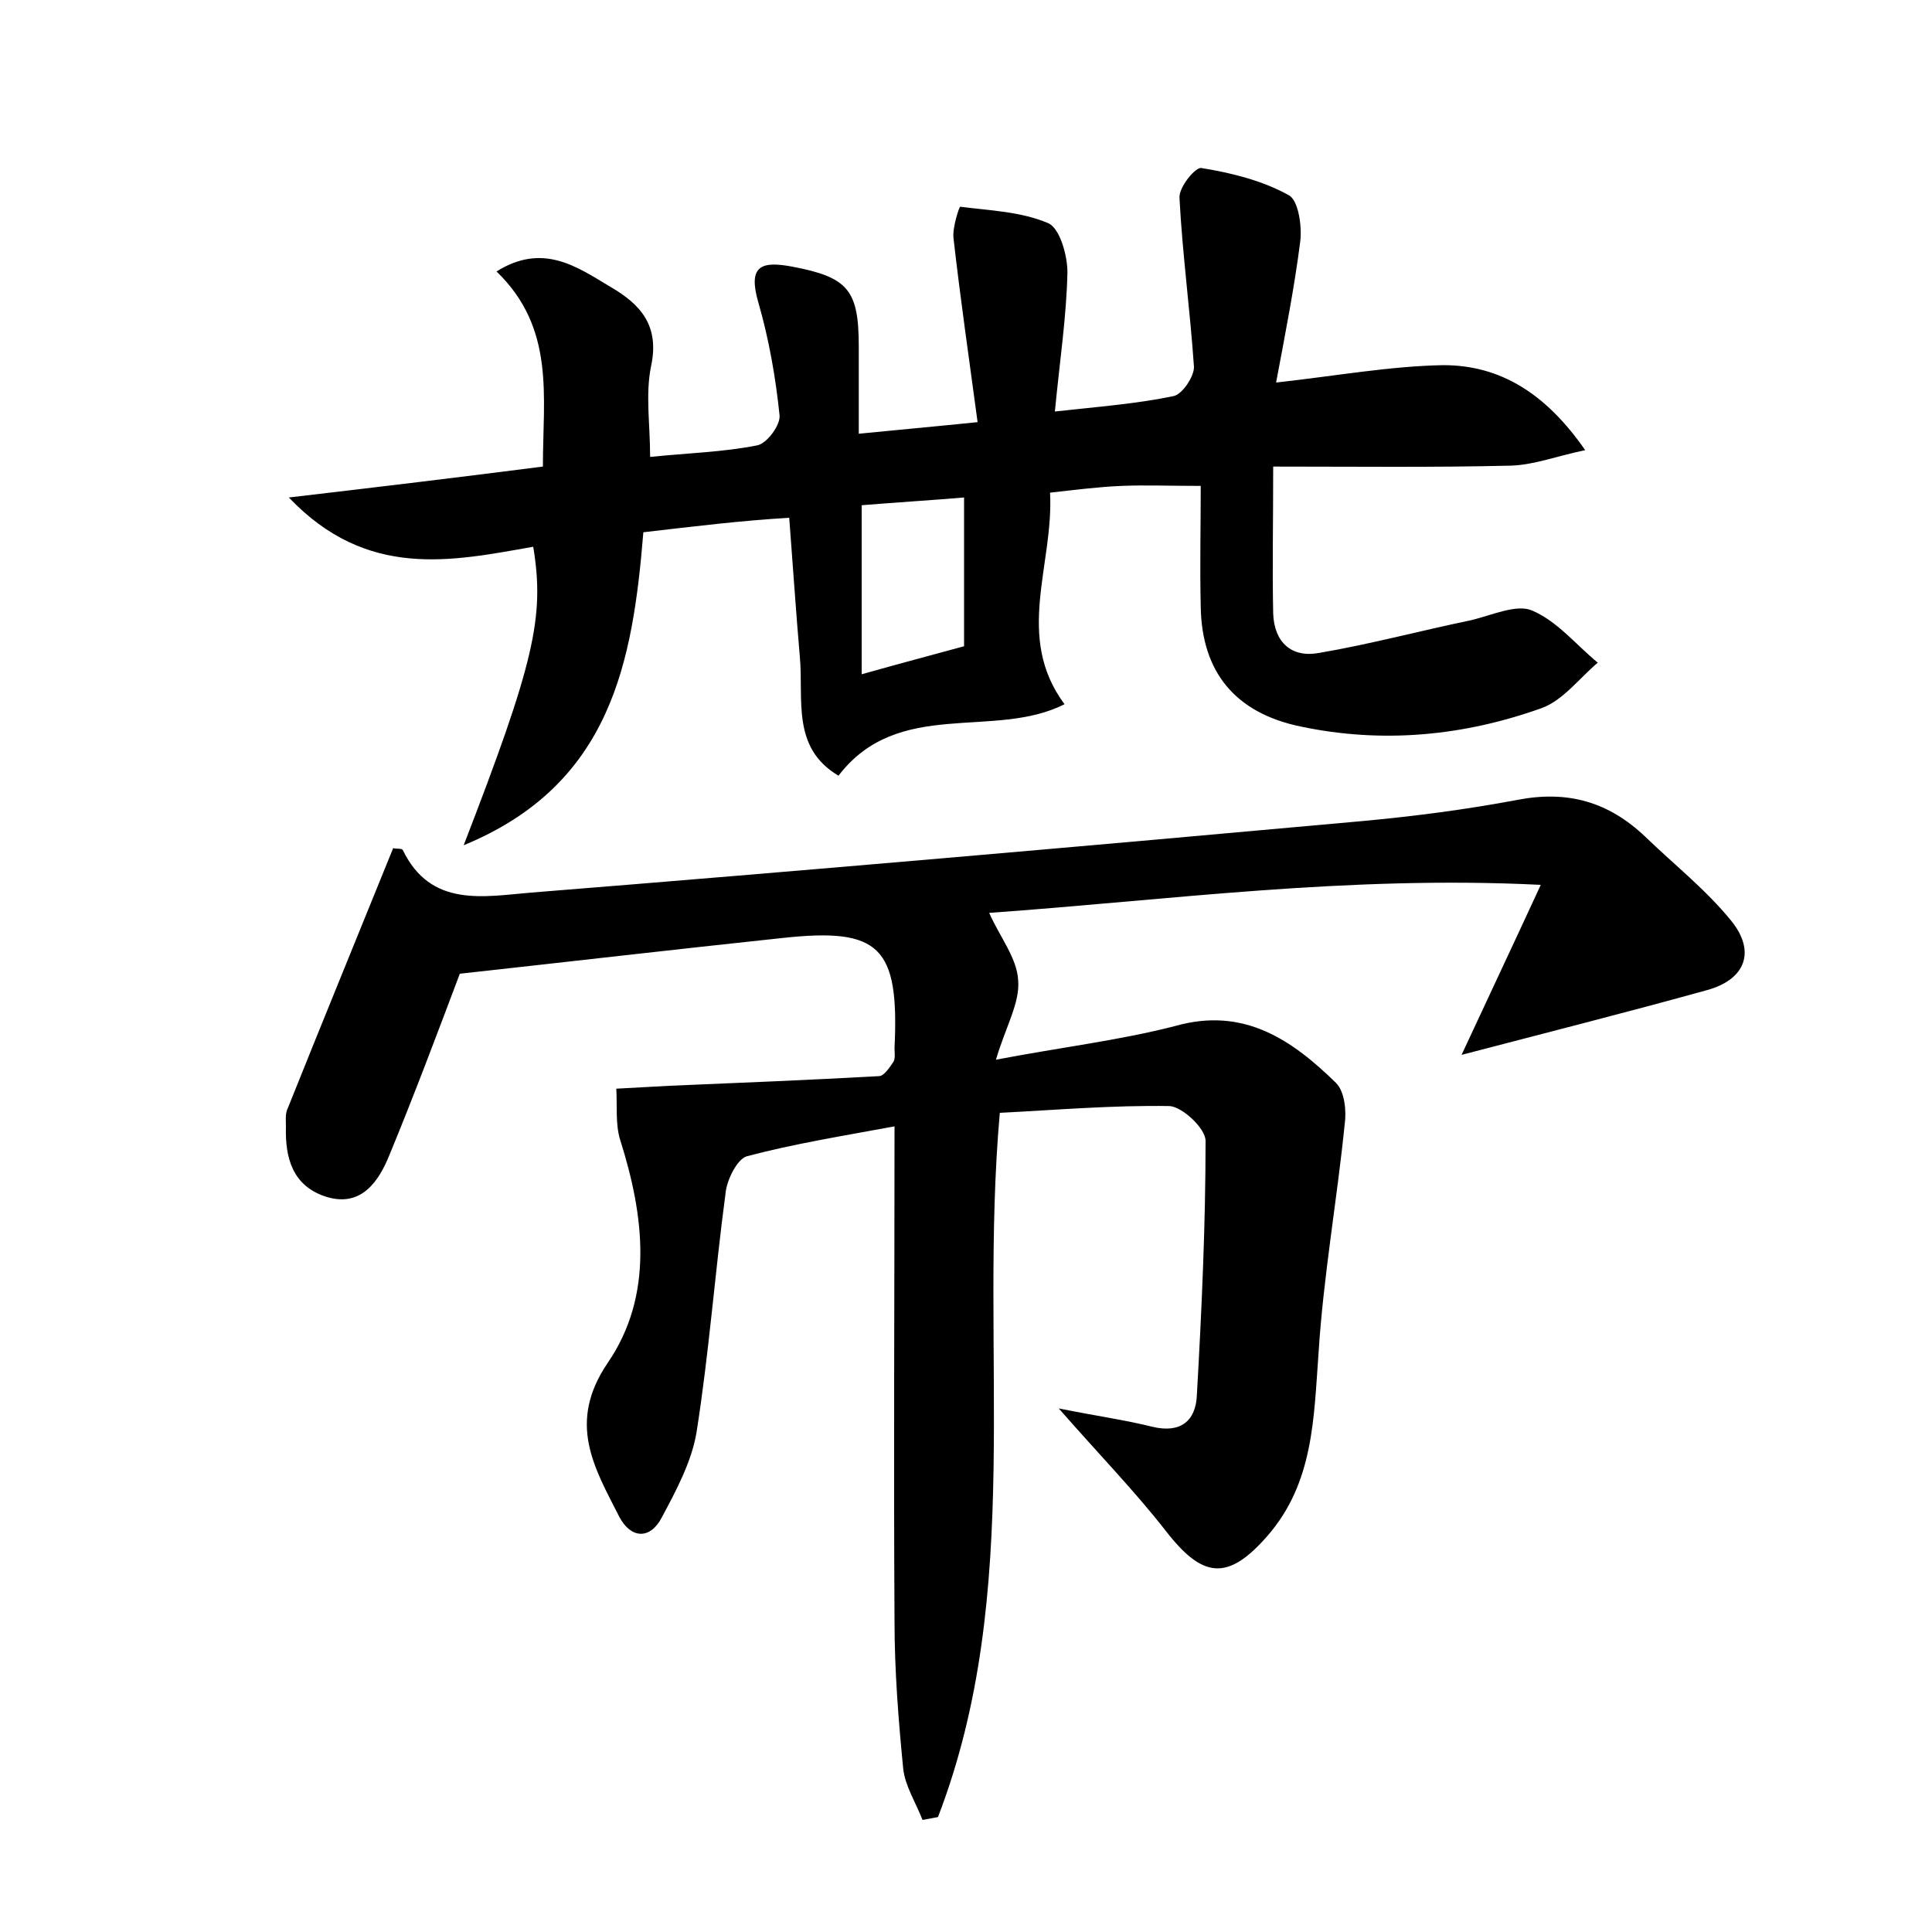 <?xml version="1.0" encoding="utf-8"?>
<!-- Generator: Adobe Illustrator 22.0.0, SVG Export Plug-In . SVG Version: 6.00 Build 0)  -->
<svg version="1.1" id="图层_1" xmlns="http://www.w3.org/2000/svg" xmlns:xlink="http://www.w3.org/1999/xlink" x="0px" y="0px"
	 viewBox="0 0 200 200" style="enable-background:new 0 0 200 200;" xml:space="preserve">
<style type="text/css">
	.st1{fill:#010000;}
	.st4{fill:#fbfafc;}
</style>
<g>
	
	<path d="M47.6,100.8c-2.3,6.1-4.7,12.5-7.3,18.8c-1.1,2.7-2.9,5.4-6.5,4.3c-3.5-1.1-4.3-4-4.2-7.3c0-0.6-0.1-1.3,0.2-1.9
		c3.6-9,7.3-18,10.9-26.9c0.4,0.1,0.9,0,1,0.2c2.9,6,8.4,4.8,13.3,4.4c28.7-2.3,57.3-4.8,86-7.4c5.4-0.5,10.8-1.2,16.1-2.2
		c5.2-1,9.4,0.2,13.2,3.8c3,2.9,6.3,5.5,8.9,8.7c2.6,3.2,1.5,6.1-2.5,7.2c-8.3,2.3-16.6,4.4-25.4,6.7c2.6-5.6,5.2-11.1,8.2-17.6
		c-20-1-38.7,1.6-57.1,2.9c1.1,2.5,2.9,4.7,3,7c0.2,2.3-1.3,4.8-2.3,8.2c6.8-1.3,12.8-2,18.6-3.5c7.1-2,12.1,1.5,16.6,5.9
		c0.9,0.9,1.1,2.9,0.9,4.3c-0.8,7.9-2.2,15.7-2.7,23.6c-0.5,6.8-0.5,13.5-5.3,19c-4.1,4.7-6.7,4.4-10.5-0.5
		c-3.2-4.1-6.8-7.8-11.1-12.7c4,0.8,6.9,1.2,9.7,1.9c2.9,0.7,4.5-0.6,4.6-3.3c0.5-8.8,0.9-17.6,0.9-26.3c0-1.3-2.4-3.5-3.7-3.6
		c-5.9-0.1-11.7,0.4-17.6,0.7c-2.2,24.8,2.6,49.5-6.4,72.9c-0.5,0.1-1.1,0.2-1.6,0.3c-0.7-1.8-1.8-3.5-2-5.3
		c-0.5-5.1-0.9-10.2-0.9-15.3c-0.1-16.8,0-33.6,0-51.2c-5.4,1-10.4,1.8-15.3,3.1c-1,0.3-2.1,2.5-2.2,3.9c-1.1,8.2-1.7,16.5-3,24.7
		c-0.5,3-2.1,6-3.6,8.8c-1.2,2.3-3.2,2.2-4.4-0.1c-2.6-5.1-5.4-9.7-1.2-15.9c4.8-7,3.8-15.2,1.3-23.1c-0.5-1.6-0.3-3.5-0.4-5.3
		c1.8-0.1,3.6-0.2,5.5-0.3c7.2-0.3,14.5-0.6,21.7-1c0.5,0,1.1-0.9,1.5-1.5c0.2-0.4,0.1-0.9,0.1-1.4C93.1,98,91.1,96,81,97.1
		C69.7,98.3,58.5,99.6,47.6,100.8z"/>
	<path d="M66.6,55.1c-1.1,13.4-3.3,26.1-18.6,32.4c7.3-18.9,8.4-23.6,7.2-30.9C46.7,58.1,38,60,29.9,51.5c9.4-1.1,17.7-2.1,26.3-3.2
		c0-7.3,1.3-14.3-4.8-20.2c4.8-3,8.3-0.5,11.8,1.6c3.1,1.8,5.1,4,4.2,8.2c-0.6,2.9-0.1,6-0.1,9.4c3.9-0.4,7.6-0.5,11.1-1.2
		c1-0.2,2.4-2.1,2.3-3.1c-0.4-3.9-1.1-7.9-2.2-11.7c-1.1-3.8,0.3-4.3,3.5-3.7c5.8,1.1,6.9,2.4,6.9,8.3c0,2.8,0,5.7,0,9
		c4-0.4,7.4-0.7,12.3-1.2c-0.9-6.7-1.8-12.9-2.5-19.1c-0.1-1.1,0.6-3.2,0.7-3.2c3.1,0.4,6.3,0.5,9.1,1.7c1.2,0.5,2,3.3,2,5.1
		c-0.1,4.6-0.8,9.2-1.3,14.4c4.5-0.5,8.5-0.8,12.3-1.6c0.9-0.2,2.1-2,2.1-3c-0.4-5.9-1.2-11.7-1.5-17.5c-0.1-1.1,1.7-3.3,2.3-3.1
		c3.1,0.5,6.3,1.3,9,2.8c1,0.5,1.4,3.2,1.2,4.8c-0.6,4.7-1.5,9.3-2.5,14.6c6.3-0.7,11.8-1.7,17.3-1.8c5.9,0,10.6,2.9,14.7,8.8
		c-2.9,0.6-5.2,1.5-7.6,1.6c-8.1,0.2-16.2,0.1-24.7,0.1c0,6-0.1,10.6,0,15.2c0.1,3,1.9,4.6,4.7,4.1c5.3-0.9,10.5-2.3,15.8-3.4
		c2.1-0.5,4.7-1.7,6.3-1c2.6,1.1,4.5,3.5,6.8,5.4c-1.9,1.6-3.6,3.9-5.8,4.7c-8.1,2.9-16.5,3.7-25,1.9c-6.7-1.4-10.2-5.6-10.3-12.4
		c-0.1-4.1,0-8.2,0-12.5c-3.2,0-5.7-0.1-8.2,0c-2.4,0.1-4.7,0.4-7.4,0.7c0.4,7.5-3.7,14.9,1.5,21.9c-7.3,3.7-17.2-0.7-23.4,7.4
		c-4.9-2.9-3.6-7.9-4-12.3c-0.4-4.6-0.7-9.2-1.1-14.4C76.6,53.9,71.8,54.5,66.6,55.1z M89.2,52.3c0,5.9,0,11.4,0,17.5
		c3.9-1.1,7.3-2,10.6-2.9c0-5.4,0-10.3,0-15.4C96.2,51.8,92.9,52,89.2,52.3z"/>
	
</g>
</svg>
